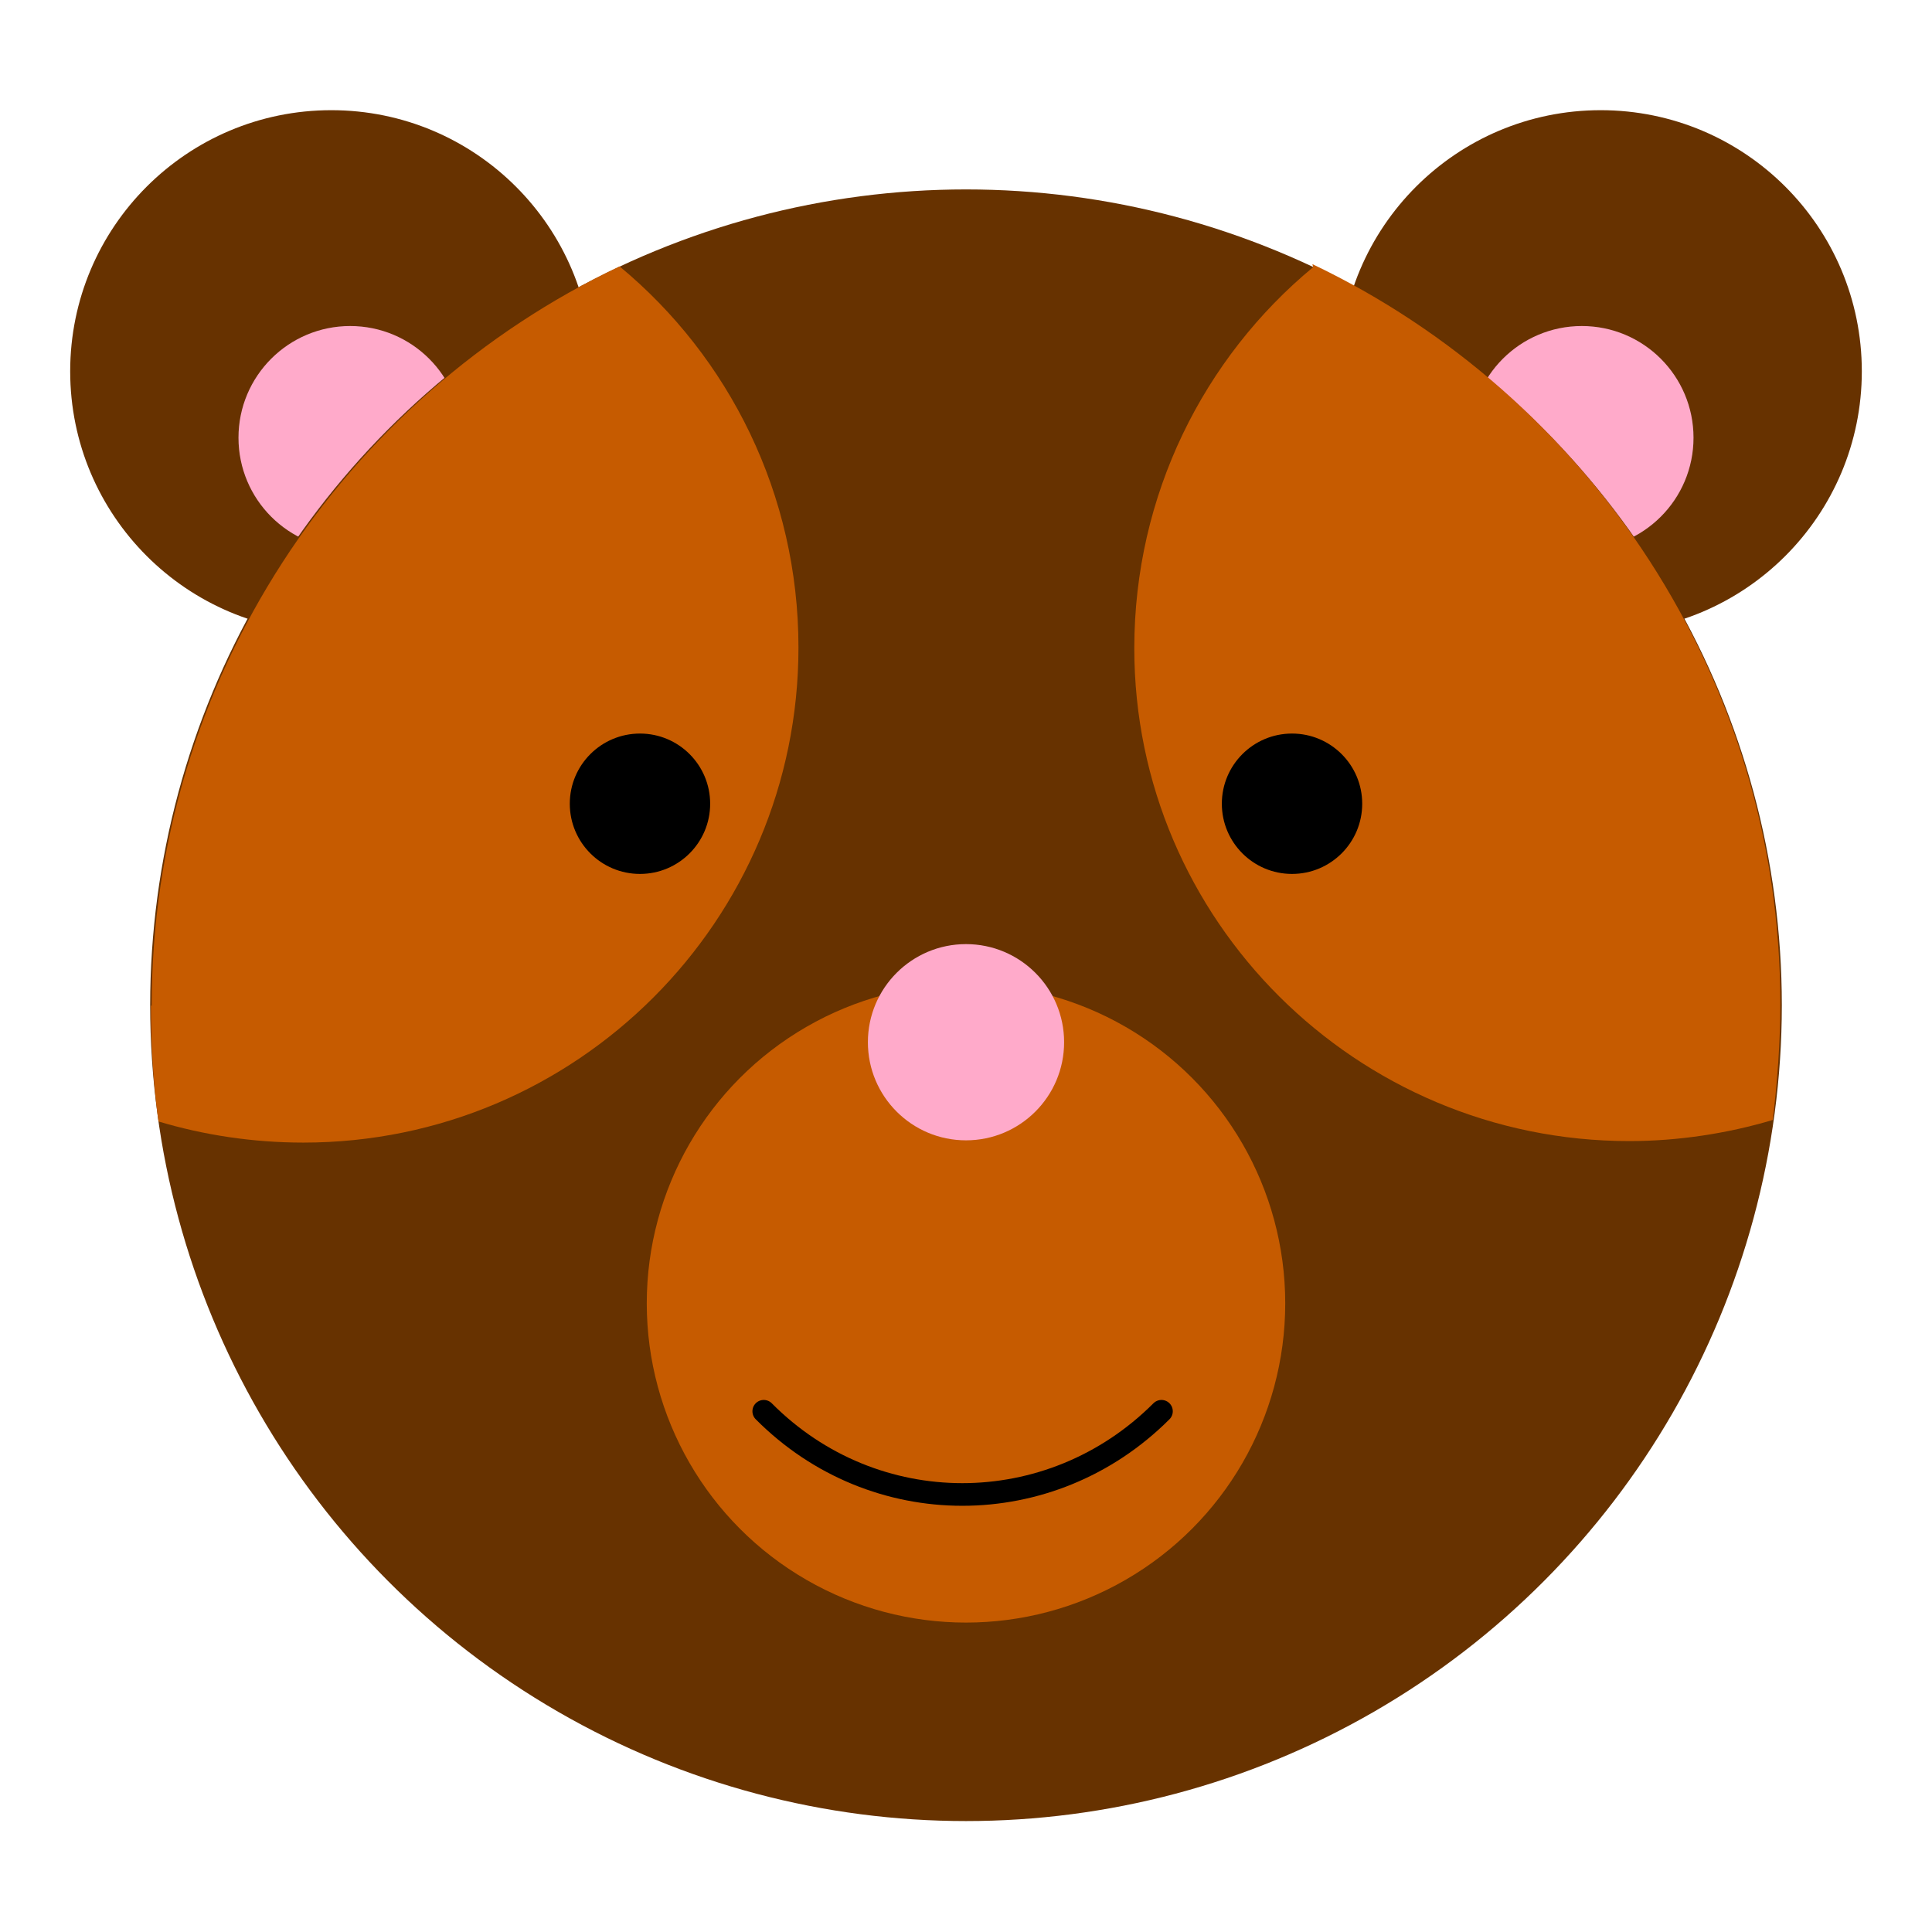 <svg xmlns="http://www.w3.org/2000/svg" id="bear" viewBox="0 0 256 256">
  <style>
    .st0{fill:#673200;} .st1{fill:#FFAACA;} .st2{fill:#C65B00;} .st3{fill:none;stroke:#000000;stroke-width:3;stroke-linecap:round;stroke-linejoin:round;stroke-miterlimit:10;}
  </style>
  <g id="left-ear">
    <circle cx="43.9" cy="49.2" r="34.6" class="st0"/>
    <circle cx="46.4" cy="58" r="14.8" class="st1"/>
  </g>
  <g id="right-ear">
    <circle cx="212.1" cy="49.2" r="34.6" class="st0"/>
    <circle cx="209.6" cy="58" r="14.8" class="st1"/>
  </g>
  <g id="face">
    <circle cx="128" cy="133.2" r="108.1" class="st0"/>
    <circle cx="128" cy="172.7" r="42.3" class="st2"/>
    <path d="M174 35.4c-14.5 12-23.7 30.2-23.7 50.5 0 36 29.4 65.3 65.6 65.3 6.4 0 13-1 19-2.8.6-5 1-10.2 1-15.4 0-43.2-25.5-80.6-62-98z" class="st2"/>
    <path d="M20 133.2c0 5.2.3 10.4 1 15.4 6 1.8 12.5 2.8 19.2 2.8 36.2 0 65.6-29.4 65.6-65.6 0-20.3-9.2-38.5-23.7-50.5-36.5 17.3-62 54.7-62 98z" class="st2"/>
    <path d="M101.2 187c14.6 14.7 38 14.7 52.7 0" class="st3"/>
  </g>
  <circle id="nose" cx="128" cy="138.1" r="13" class="st1"/>
  <circle id="left-eye" cx="84.8" cy="106.5" r="9.3"/>
  <circle id="right-eye" cx="171.2" cy="106.5" r="9.3"/>
</svg>
